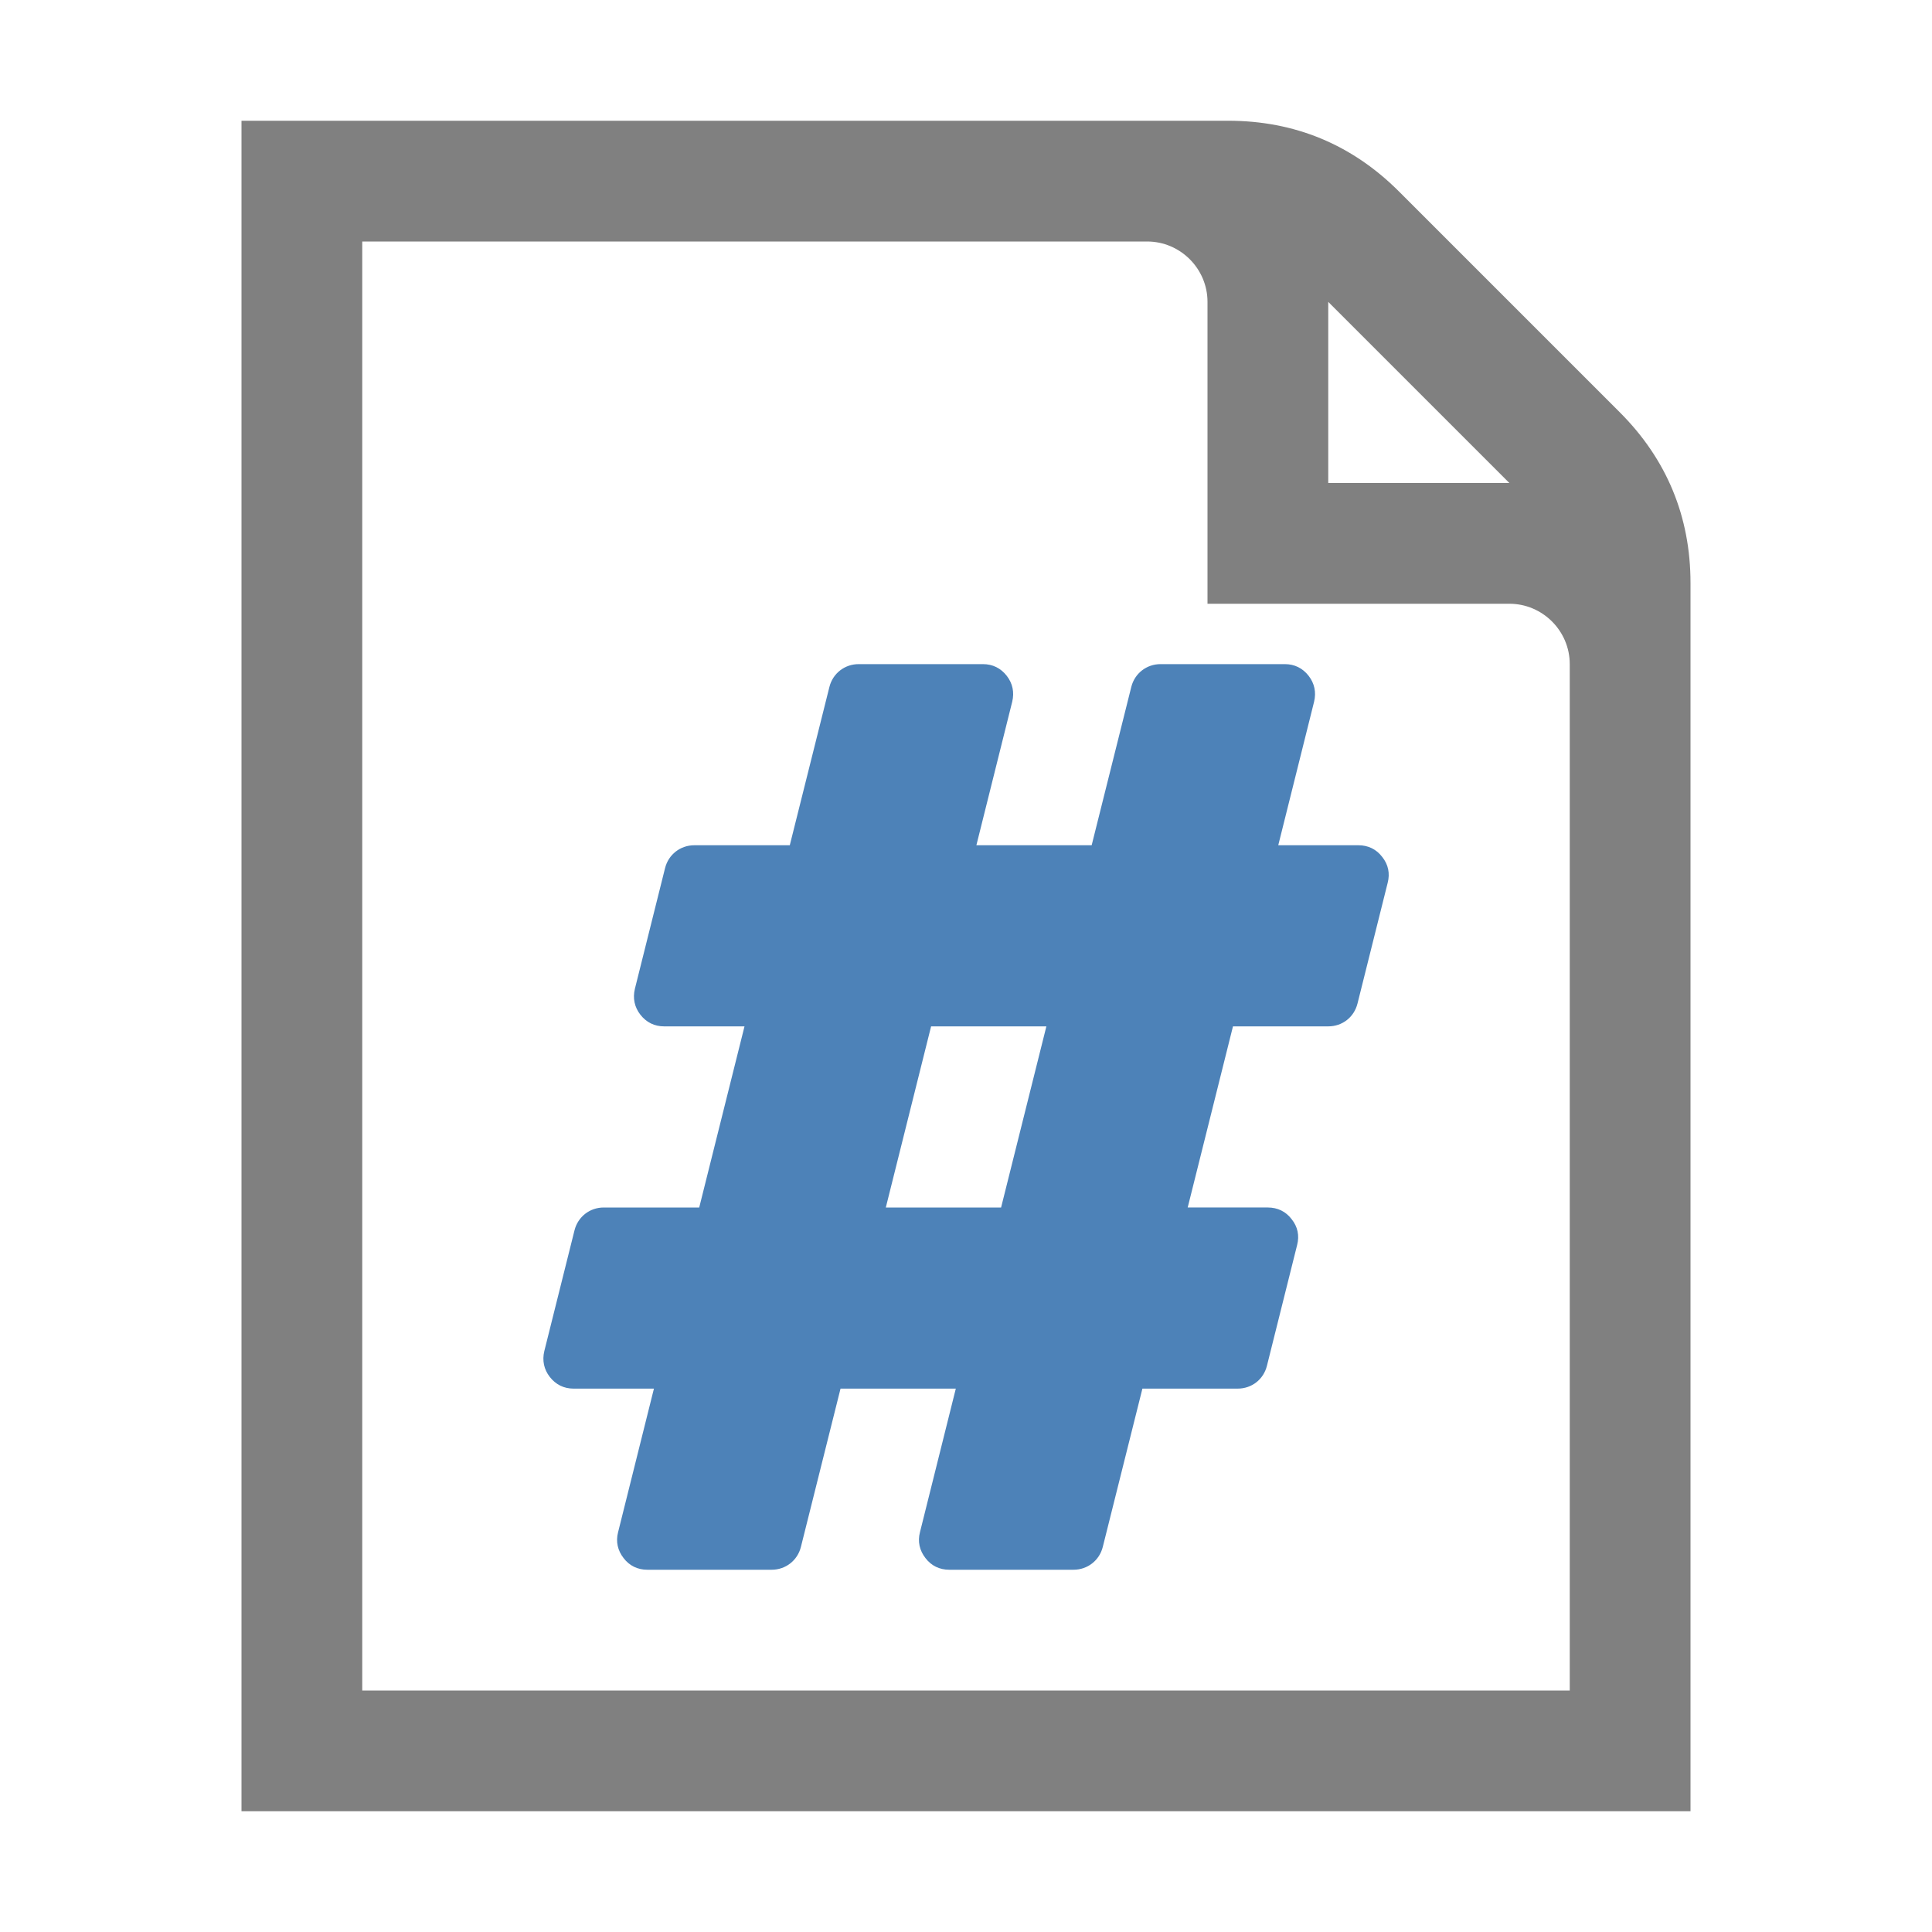 <svg xmlns="http://www.w3.org/2000/svg" width="1024" height="1024" shape-rendering="geometricPrecision" text-rendering="geometricPrecision" image-rendering="optimizeQuality" clip-rule="evenodd" viewBox="0 0 10240 10240"><title>document_page_number icon</title><desc>document_page_number icon from the IconExperience.com O-Collection. Copyright by INCORS GmbH (www.incors.com).</desc><path fill="#4D82B8" d="M3706 6400l240-960h-426c-51 0-94-21-126-62-31-40-41-87-29-137l160-640c18-72 81-121 155-121h506l210-839c18-72 81-121 155-121h659c51 0 94 21 126 62 31 40 41 87 29 137l-190 761h611l210-839c18-72 81-121 155-121h659c51 0 94 21 126 62 31 40 41 87 29 137l-190 761h425c51 0 95 21 126 62 32 40 42 87 29 137l-160 640c-18 72-80 121-155 121h-505l-240 960h425c51 0 95 21 126 62 32 40 42 87 29 137l-160 640c-18 72-80 121-155 121h-505l-210 839c-18 72-81 121-155 121h-659c-51 0-95-21-126-62-31-40-42-87-29-137l190-761h-611l-210 839c-18 72-81 121-155 121h-659c-51 0-95-21-126-62-31-40-42-87-29-137l190-761h-426c-51 0-94-21-126-62-31-40-41-87-29-137l160-640c18-72 81-121 155-121h506zm1840-960h-611l-240 960h611l240-960z"/><path fill="gray" d="M1280 640h5230c352 0 656 126 905 375l1170 1170c249 249 375 553 375 905v6510H1280V640zm640 640v7680h6400V3520c0-176-144-320-320-320H6400V1600c0-176-144-320-320-320H1920zm5120 320v960h960l-960-960z"/></svg>